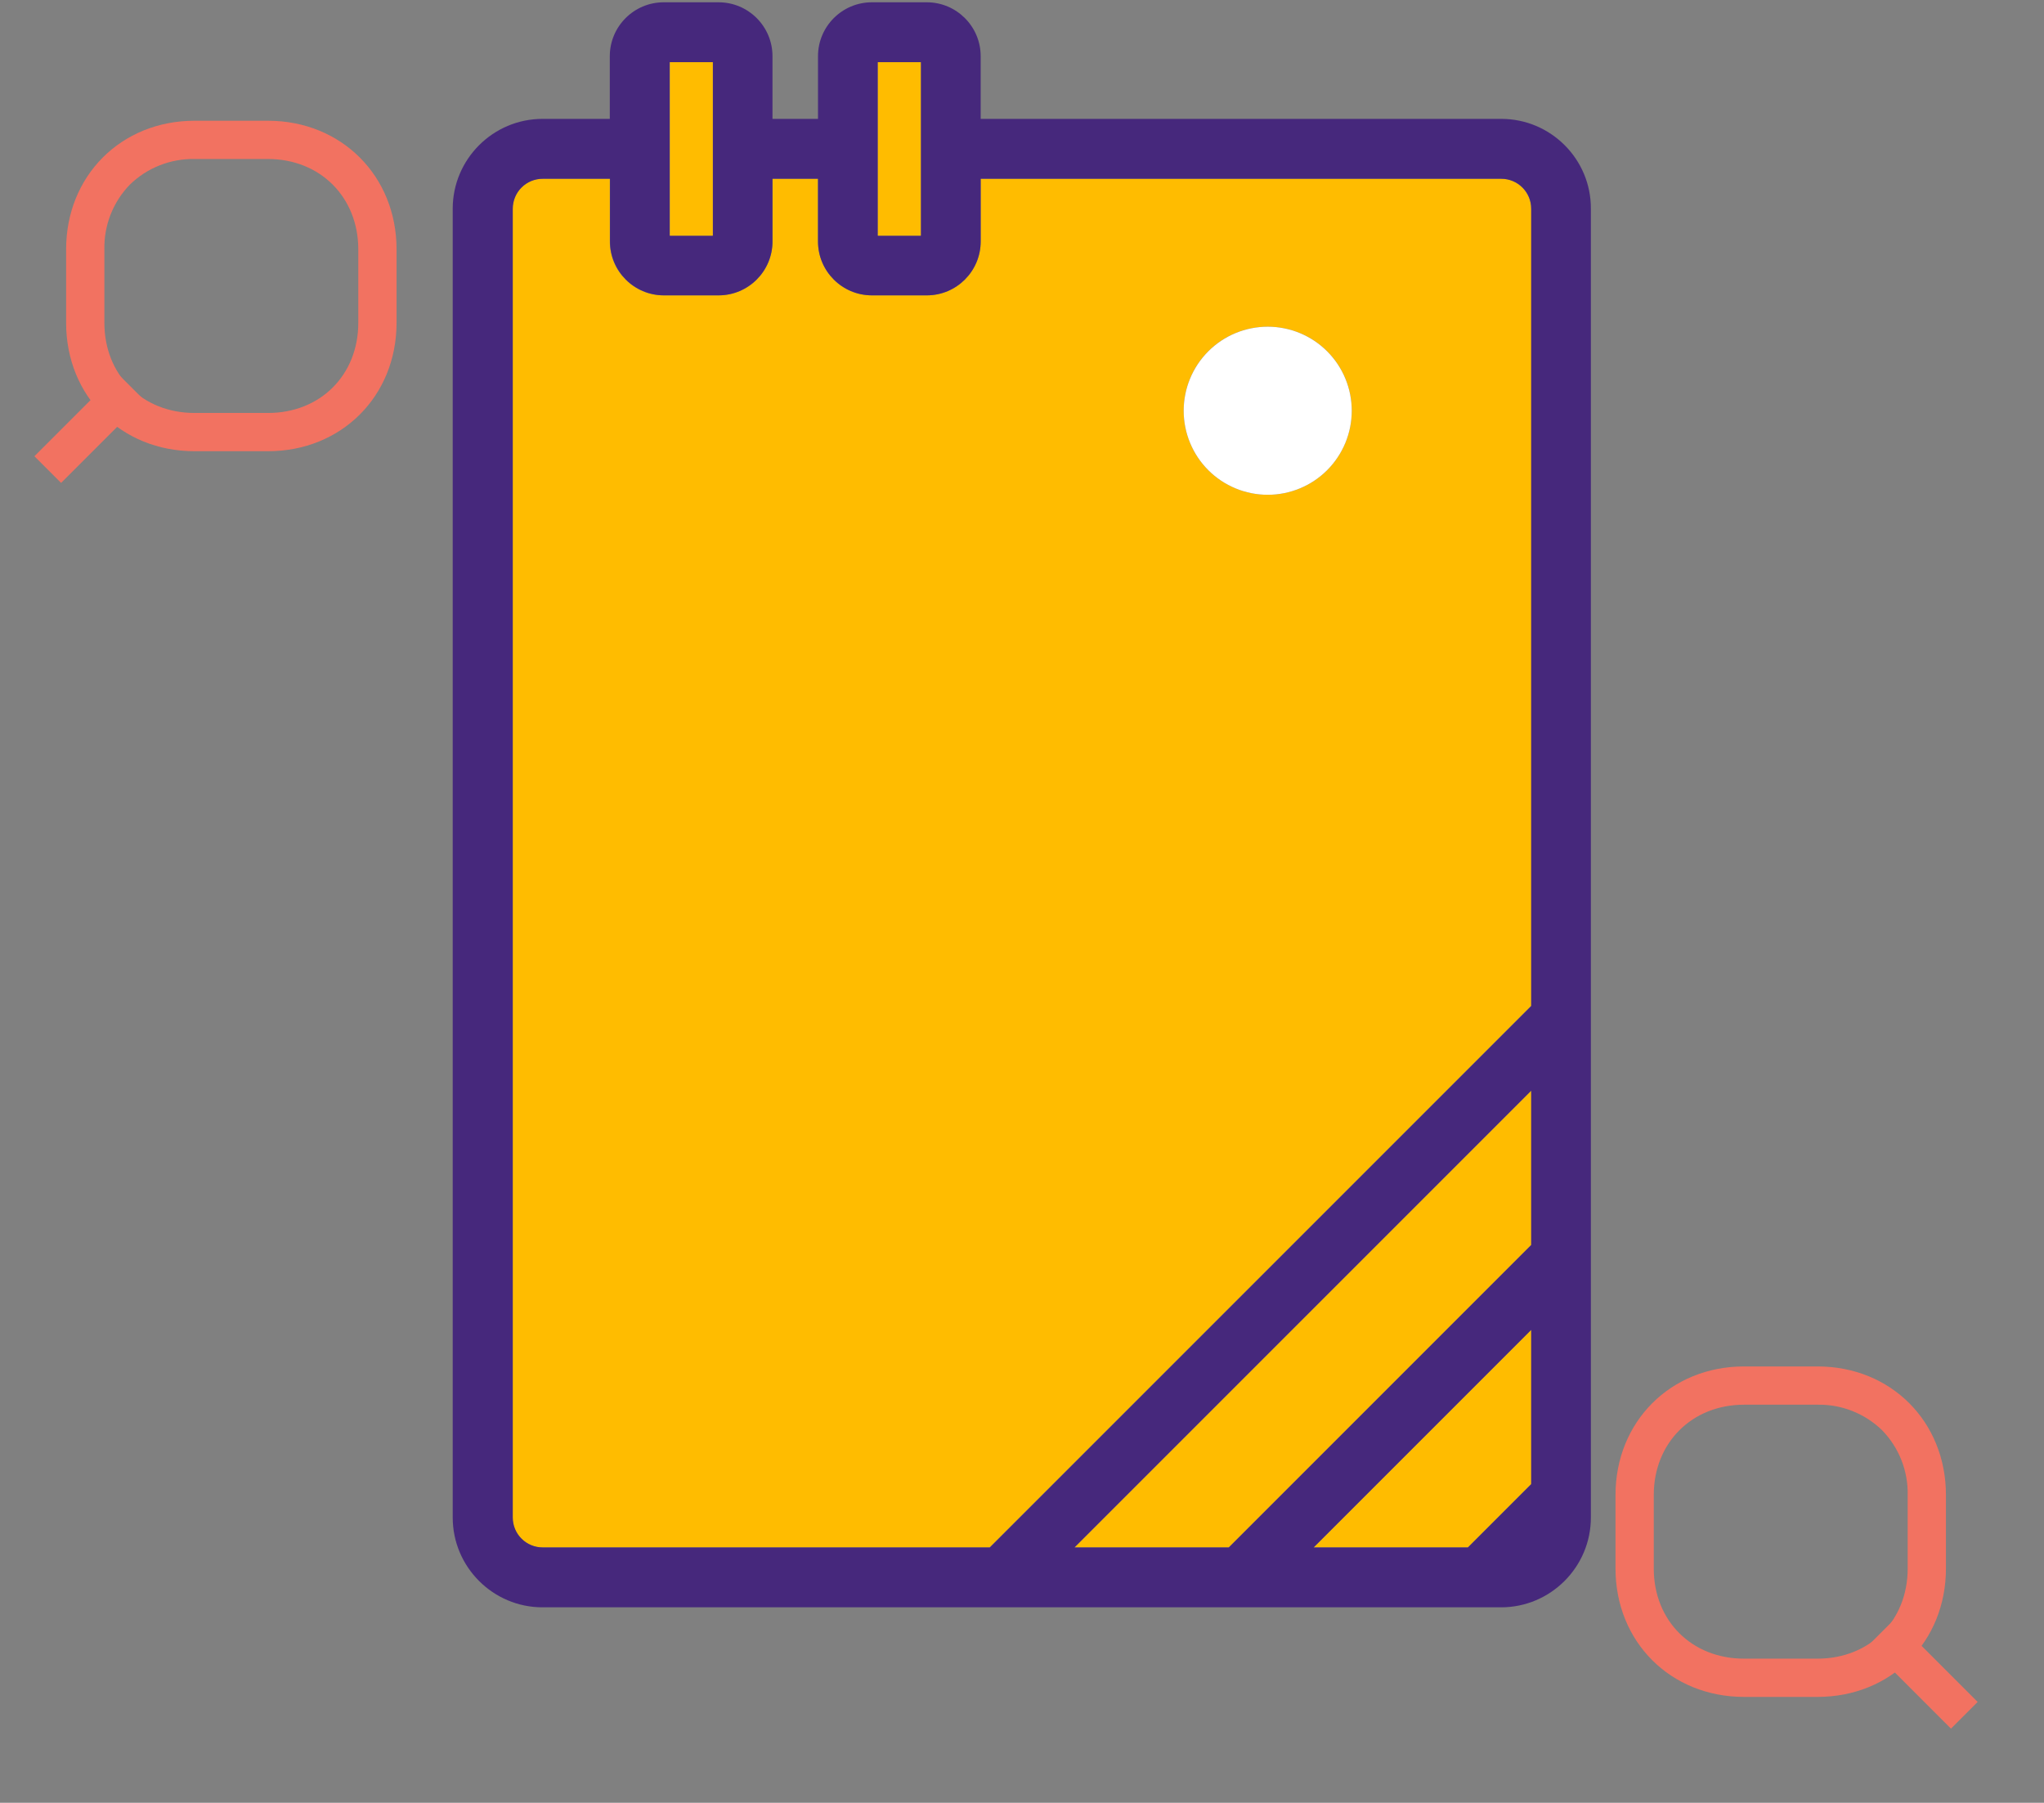 <svg width="254" height="224" viewBox="0 0 254 224" fill="none" xmlns="http://www.w3.org/2000/svg">
<rect x="0" y="0" width="254" height="224" fill="#808080" stroke="none"/>
<path d="M186.556 22.212H121.865V30.001C121.865 33.697 118.864 36.698 115.168 36.698H108.347C104.651 36.698 101.65 33.697 101.65 30.001V22.212H95.994V30.001C95.994 33.697 92.993 36.698 89.297 36.698H82.476C78.78 36.698 75.778 33.697 75.778 30.001V22.212H67.419C65.36 22.212 63.698 23.874 63.698 25.933V188.553C63.698 190.612 65.36 192.273 67.419 192.273H122.982L190.277 124.978V25.933C190.277 23.899 188.615 22.212 186.556 22.212ZM157.535 61.478C151.78 61.478 147.092 56.815 147.092 51.035C147.092 45.256 151.755 40.593 157.535 40.593C163.314 40.593 167.977 45.256 167.977 51.035C167.977 56.815 163.289 61.478 157.535 61.478ZM152.698 192.273L190.277 154.694V135.52L133.524 192.273H152.698ZM182.414 192.273L190.277 184.41V165.236L163.24 192.273H182.414Z" fill="#FFBC00"/>
<path d="M186.556 14.771H121.865V6.982C121.865 3.287 118.864 0.285 115.168 0.285H108.347C104.651 0.285 101.65 3.287 101.65 6.982V14.771H95.994V6.982C95.994 3.287 92.993 0.285 89.297 0.285H82.476C78.78 0.285 75.778 3.287 75.778 6.982V14.771H67.419C61.268 14.771 56.257 19.782 56.257 25.933V188.553C56.257 194.704 61.268 199.715 67.419 199.715H186.531C192.683 199.715 197.693 194.704 197.693 188.553V25.933C197.718 19.782 192.708 14.771 186.556 14.771ZM114.424 7.727V29.282H109.091V7.727H114.424ZM88.553 7.727V29.282H83.22V7.727H88.553ZM190.277 184.41L182.414 192.273H163.24L190.277 165.236V184.41ZM190.277 154.694L152.698 192.273H133.524L190.277 135.52V154.694ZM190.277 125.003L123.006 192.273H67.444C65.385 192.273 63.723 190.612 63.723 188.553V25.933C63.723 23.874 65.385 22.212 67.444 22.212H75.803V30.001C75.803 33.697 78.805 36.698 82.5 36.698H89.297C92.993 36.698 95.994 33.697 95.994 30.001V22.212H101.65V30.001C101.65 33.697 104.651 36.698 108.347 36.698H115.168C118.864 36.698 121.865 33.697 121.865 30.001V22.212H186.556C188.615 22.212 190.277 23.874 190.277 25.933V125.003Z" fill="#46287C"/>
<path d="M83.245 7.727H88.578V29.282H83.245V7.727ZM109.091 7.727H114.424V29.282H109.091V7.727Z" fill="#FFBC00"/>
<path d="M147.092 51.035C147.092 53.805 148.192 56.461 150.15 58.42C152.109 60.378 154.765 61.478 157.535 61.478C160.304 61.478 162.96 60.378 164.919 58.42C166.877 56.461 167.977 53.805 167.977 51.035C167.977 48.266 166.877 45.61 164.919 43.651C162.96 41.693 160.304 40.593 157.535 40.593C154.765 40.593 152.109 41.693 150.15 43.651C148.192 45.61 147.092 48.266 147.092 51.035Z" fill="white"/>
<path d="M33.3 19.757C39.794 19.757 44.524 24.511 44.524 30.982V40.105C44.524 46.599 39.808 51.311 33.314 51.311H24.176C17.682 51.311 12.971 46.599 12.971 40.105V30.982C12.941 29.499 13.205 28.025 13.748 26.645C14.292 25.265 15.104 24.006 16.137 22.942C17.2 21.906 18.458 21.091 19.838 20.545C21.218 19.998 22.692 19.73 24.176 19.757H33.3ZM33.3 15.003H24.176C15.048 15.003 8.216 21.858 8.216 30.982V40.105C8.216 49.233 15.048 56.065 24.176 56.065H33.3C42.423 56.065 49.279 49.233 49.279 40.105V30.982C49.279 21.858 42.423 15.003 33.3 15.003Z" fill="#F27261"/>
<path d="M5.934 58.347L16.241 48.04" stroke="#F27261" stroke-width="4.688" stroke-miterlimit="10"/>
<path d="M216.732 174.538C210.237 174.538 205.507 179.292 205.507 185.763V194.886C205.507 201.38 210.223 206.092 216.717 206.092H225.855C232.349 206.092 237.061 201.38 237.061 194.886V185.763C237.091 184.28 236.826 182.806 236.283 181.426C235.739 180.046 234.927 178.788 233.894 177.723C232.831 176.687 231.573 175.873 230.194 175.326C228.814 174.779 227.339 174.511 225.855 174.538H216.732ZM216.732 169.784H225.855C234.983 169.784 241.815 176.639 241.815 185.763V194.886C241.815 204.014 234.983 210.846 225.855 210.846H216.732C207.608 210.846 200.753 204.014 200.753 194.886V185.763C200.753 176.639 207.608 169.784 216.732 169.784Z" fill="#F27261"/>
<path d="M244.097 213.128L233.79 202.821" stroke="#F27261" stroke-width="4.688" stroke-miterlimit="10"/>
</svg>
